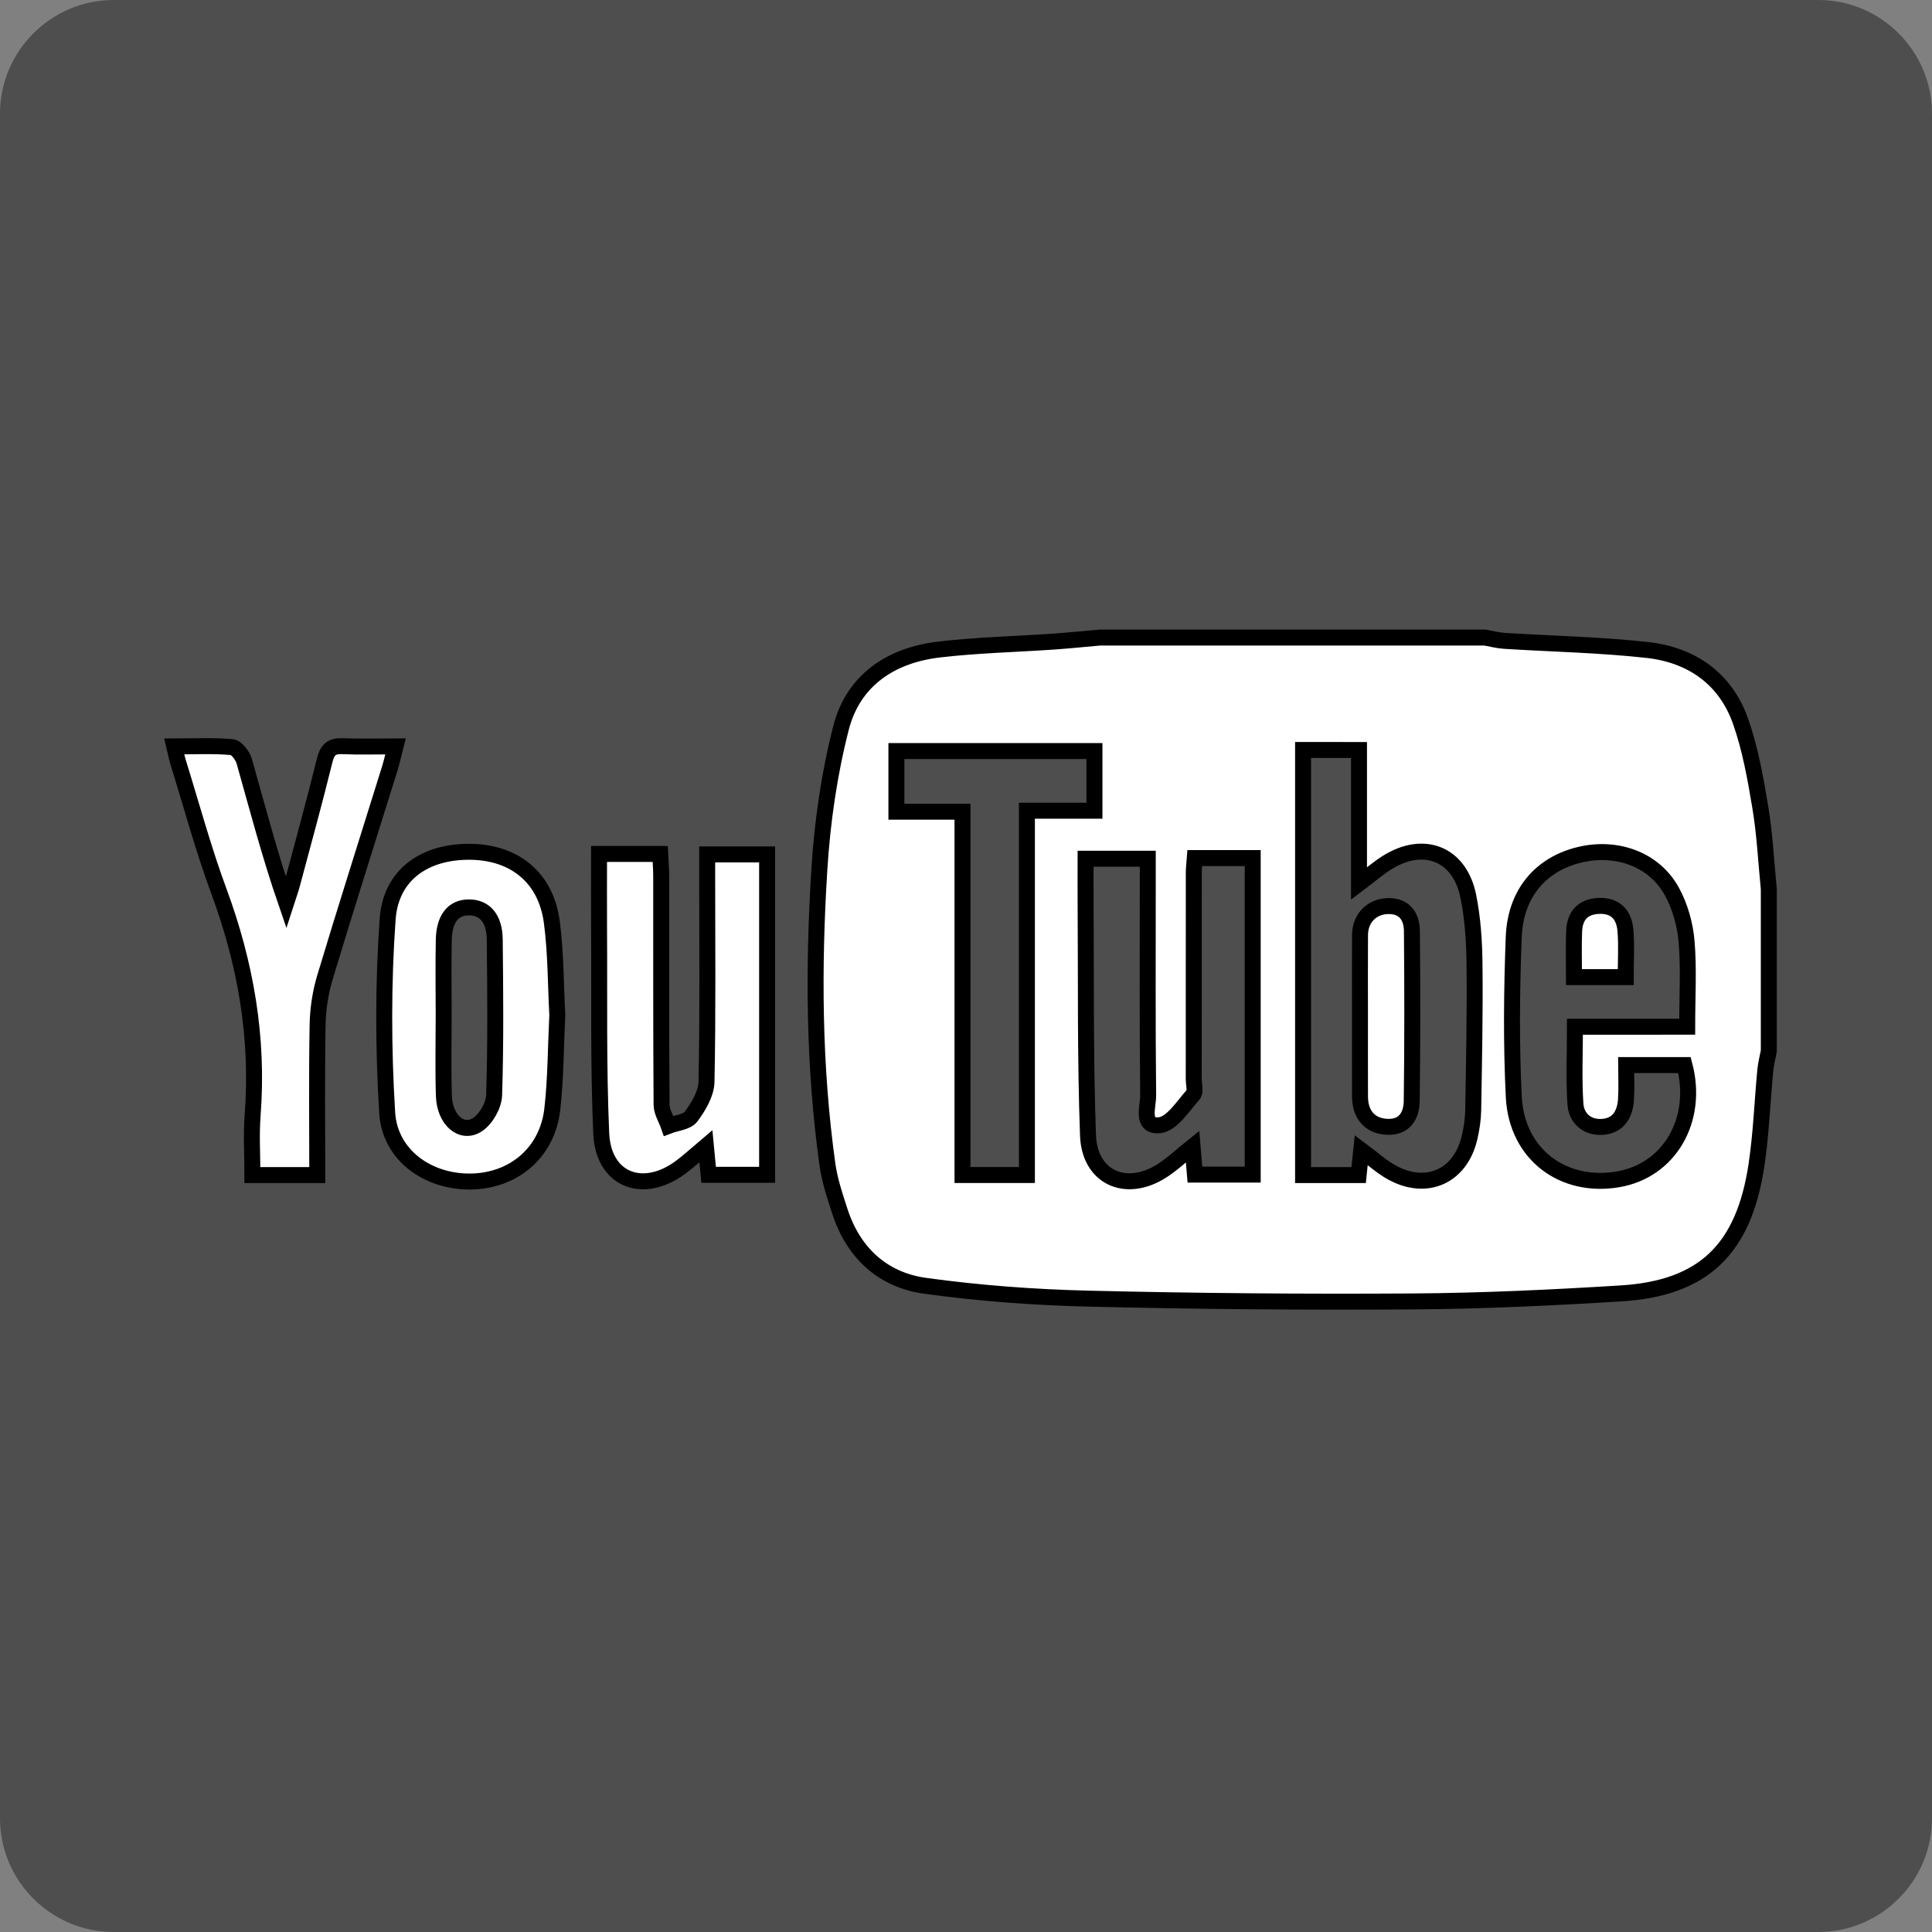 <?xml version="1.0" encoding="utf-8"?>
<!-- Generator: Adobe Illustrator 16.0.0, SVG Export Plug-In . SVG Version: 6.00 Build 0)  -->
<!DOCTYPE svg PUBLIC "-//W3C//DTD SVG 1.1//EN" "http://www.w3.org/Graphics/SVG/1.1/DTD/svg11.dtd">
<svg version="1.1" id="Layer_1" xmlns="http://www.w3.org/2000/svg" xmlns:xlink="http://www.w3.org/1999/xlink" x="0px" y="0px"
	 width="121.046px" height="121.046px" viewBox="0 0 121.046 121.046" enable-background="new 0 0 121.046 121.046"
	 xml:space="preserve">
<rect x="0" y="0" width="121.046" height="121.046" fill="#808080" stroke="none"/>
<path fill="#4E4E4E" d="M121.046,113.929c0,3.914-3.202,7.117-7.117,7.117H7.117c-3.915,0-7.117-3.203-7.117-7.117V7.116
	C0,3.202,3.202,0,7.117,0h106.812c3.915,0,7.117,3.202,7.117,7.116V113.929z"/>
<g>
	<path fill="#FFFFFF" stroke="#000000" stroke-miterlimit="10" d="M110.821,55.696c0,3.387,0,6.774,0,10.162
		c-0.075,0.399-0.182,0.796-0.22,1.199c-0.188,1.979-0.258,3.974-0.552,5.936c-0.793,5.291-3.331,7.725-8.491,8.043
		c-4.347,0.269-8.704,0.475-13.058,0.503c-6.77,0.044-13.542-0.012-20.31-0.175c-3.414-0.082-6.843-0.337-10.226-0.804
		c-2.66-0.367-4.494-2.058-5.344-4.666c-0.314-0.962-0.64-1.938-0.779-2.934c-0.857-6.142-0.891-12.323-0.505-18.492
		c0.186-2.972,0.617-5.973,1.354-8.854c0.766-2.995,3.122-4.562,6.141-4.918c2.39-0.282,4.807-0.333,7.211-0.5
		c0.956-0.066,1.909-0.167,2.864-0.251c8.044,0,16.089,0,24.133,0c0.402,0.071,0.802,0.18,1.207,0.206
		c2.993,0.189,6,0.243,8.977,0.575c2.75,0.307,4.879,1.781,5.824,4.452c0.613,1.732,0.938,3.582,1.242,5.403
		C110.57,52.27,110.651,53.99,110.821,55.696z M81.642,46.989c0,8.937,0,17.752,0,26.634c1.199,0,2.322,0,3.481,0
		c0.055-0.526,0.104-1.005,0.162-1.565c0.696,0.516,1.257,1.031,1.904,1.392c2.174,1.21,4.305,0.261,4.876-2.147
		c0.136-0.571,0.226-1.167,0.236-1.753c0.052-3.043,0.115-6.087,0.082-9.129c-0.015-1.429-0.107-2.882-0.392-4.277
		c-0.541-2.665-2.804-3.547-5.112-2.083c-0.543,0.345-1.035,0.771-1.734,1.297c0-2.934,0-5.625,0-8.368
		C83.946,46.989,82.856,46.989,81.642,46.989z M74.858,53.761c-0.028,0.389-0.063,0.637-0.063,0.885
		c-0.004,4.317-0.003,8.634-0.004,12.95c0,0.339,0.133,0.803-0.037,0.993c-0.641,0.721-1.327,1.821-2.095,1.907
		c-1.2,0.134-0.716-1.177-0.723-1.864c-0.047-4.485-0.024-8.972-0.024-13.458c0-0.449,0-0.898,0-1.372c-1.376,0-2.576,0-3.896,0
		c0,1.02-0.006,1.945,0.001,2.87c0.035,4.823-0.028,9.649,0.15,14.466c0.098,2.645,2.387,3.652,4.629,2.219
		c0.658-0.42,1.232-0.97,1.923-1.522c0.055,0.653,0.1,1.186,0.147,1.759c1.257,0,2.454,0,3.62,0c0-6.67,0-13.243,0-19.833
		C77.241,53.761,76.111,53.761,74.858,53.761z M105.708,64.327c0-1.902,0.108-3.641-0.04-5.356
		c-0.092-1.062-0.407-2.183-0.918-3.115c-1.108-2.021-3.473-2.868-5.811-2.294c-2.414,0.593-3.994,2.413-4.099,5.151
		c-0.128,3.332-0.162,6.679,0.003,10.007c0.178,3.592,3.08,5.766,6.552,5.165c3.205-0.554,5.047-3.727,4.143-7.156
		c-1.164,0-2.332,0-3.656,0c0,0.77,0.039,1.478-0.01,2.18c-0.065,0.942-0.514,1.654-1.533,1.696
		c-0.941,0.038-1.577-0.567-1.635-1.445c-0.104-1.577-0.029-3.167-0.029-4.832C101.044,64.327,103.314,64.327,105.708,64.327z
		 M64.339,73.619c0-7.669,0-15.177,0-22.825c1.484,0,2.856,0,4.232,0c0-1.351,0-2.557,0-3.738c-4.194,0-8.307,0-12.409,0
		c0,1.293,0,2.46,0,3.799c1.403,0,2.725,0,4.141,0c0,7.682,0,15.192,0,22.763C61.649,73.619,62.892,73.619,64.339,73.619z"/>
	<path fill="#FFFFFF" stroke="#000000" stroke-miterlimit="10" d="M48.062,53.532c0,6.735,0,13.362,0,20.074
		c-1.217,0-2.38,0-3.664,0c-0.052-0.55-0.105-1.108-0.171-1.798c-0.59,0.496-1.074,0.951-1.604,1.341
		c-2.369,1.741-4.828,0.763-4.954-2.137c-0.186-4.262-0.107-8.536-0.136-12.805c-0.01-1.553-0.001-3.106-0.001-4.704
		c1.35,0,2.521,0,3.833,0c0.022,0.482,0.06,0.93,0.061,1.376c0.004,4.778-0.01,9.557,0.023,14.335
		c0.003,0.441,0.289,0.881,0.443,1.322c0.483-0.185,1.15-0.232,1.409-0.583c0.465-0.628,0.948-1.433,0.963-2.173
		c0.089-4.269,0.043-8.541,0.043-12.812c0-0.453,0-0.907,0-1.438C45.607,53.532,46.768,53.532,48.062,53.532z"/>
	<path fill="#FFFFFF" stroke="#000000" stroke-miterlimit="10" d="M10.92,46.766c1.271,0,2.447-0.061,3.608,0.043
		c0.292,0.026,0.678,0.541,0.779,0.898c0.825,2.922,1.593,5.861,2.623,8.849c0.129-0.401,0.275-0.797,0.384-1.204
		c0.687-2.569,1.393-5.134,2.029-7.715c0.164-0.664,0.436-0.915,1.111-0.886c1.05,0.044,2.104,0.012,3.326,0.012
		c-0.144,0.559-0.237,0.993-0.368,1.415c-1.354,4.352-2.739,8.694-4.053,13.057c-0.286,0.951-0.441,1.974-0.46,2.967
		c-0.058,3.116-0.021,6.234-0.021,9.419c-1.379,0-2.629,0-4.064,0c0-1.268-0.081-2.522,0.015-3.765
		c0.372-4.839-0.434-9.472-2.113-14.011c-0.979-2.648-1.715-5.388-2.555-8.087C11.075,47.484,11.024,47.201,10.92,46.766z"/>
	<path fill="#FFFFFF" stroke="#000000" stroke-miterlimit="10" d="M34.917,63.586c-0.101,2.047-0.095,3.996-0.315,5.92
		c-0.309,2.697-2.407,4.478-5.094,4.52c-2.694,0.043-5.088-1.649-5.25-4.311c-0.246-4.03-0.258-8.103,0.029-12.128
		c0.201-2.814,2.362-4.271,5.241-4.218c2.738,0.051,4.673,1.632,5.042,4.381C34.832,59.709,34.814,61.706,34.917,63.586z
		 M27.798,63.583c0,1.689-0.04,3.381,0.012,5.069c0.047,1.524,1.126,2.463,2.115,1.804c0.533-0.355,1.014-1.204,1.034-1.846
		c0.104-3.246,0.073-6.498,0.038-9.748c-0.014-1.326-0.632-2.014-1.62-2.011c-0.981,0.003-1.546,0.697-1.573,2.042
		C27.772,60.456,27.796,62.019,27.798,63.583z"/>
	<path fill="#FFFFFF" stroke="#000000" stroke-miterlimit="10" d="M85.207,63.637c0-1.688-0.009-3.376,0.003-5.063
		c0.008-1.056,0.759-1.813,1.813-1.806c1.022,0.007,1.43,0.7,1.438,1.579c0.031,3.543,0.035,7.087-0.012,10.63
		c-0.012,0.913-0.439,1.668-1.534,1.622c-1.082-0.045-1.702-0.76-1.706-1.898C85.202,67.013,85.207,65.325,85.207,63.637z"/>
	<path fill="#FFFFFF" stroke="#000000" stroke-miterlimit="10" d="M98.616,61.22c0-1.02-0.028-1.941,0.008-2.861
		c0.038-0.982,0.536-1.566,1.57-1.601c1.058-0.035,1.562,0.59,1.644,1.532c0.081,0.95,0.018,1.913,0.018,2.93
		C100.754,61.22,99.761,61.22,98.616,61.22z"/>
</g>
</svg>
